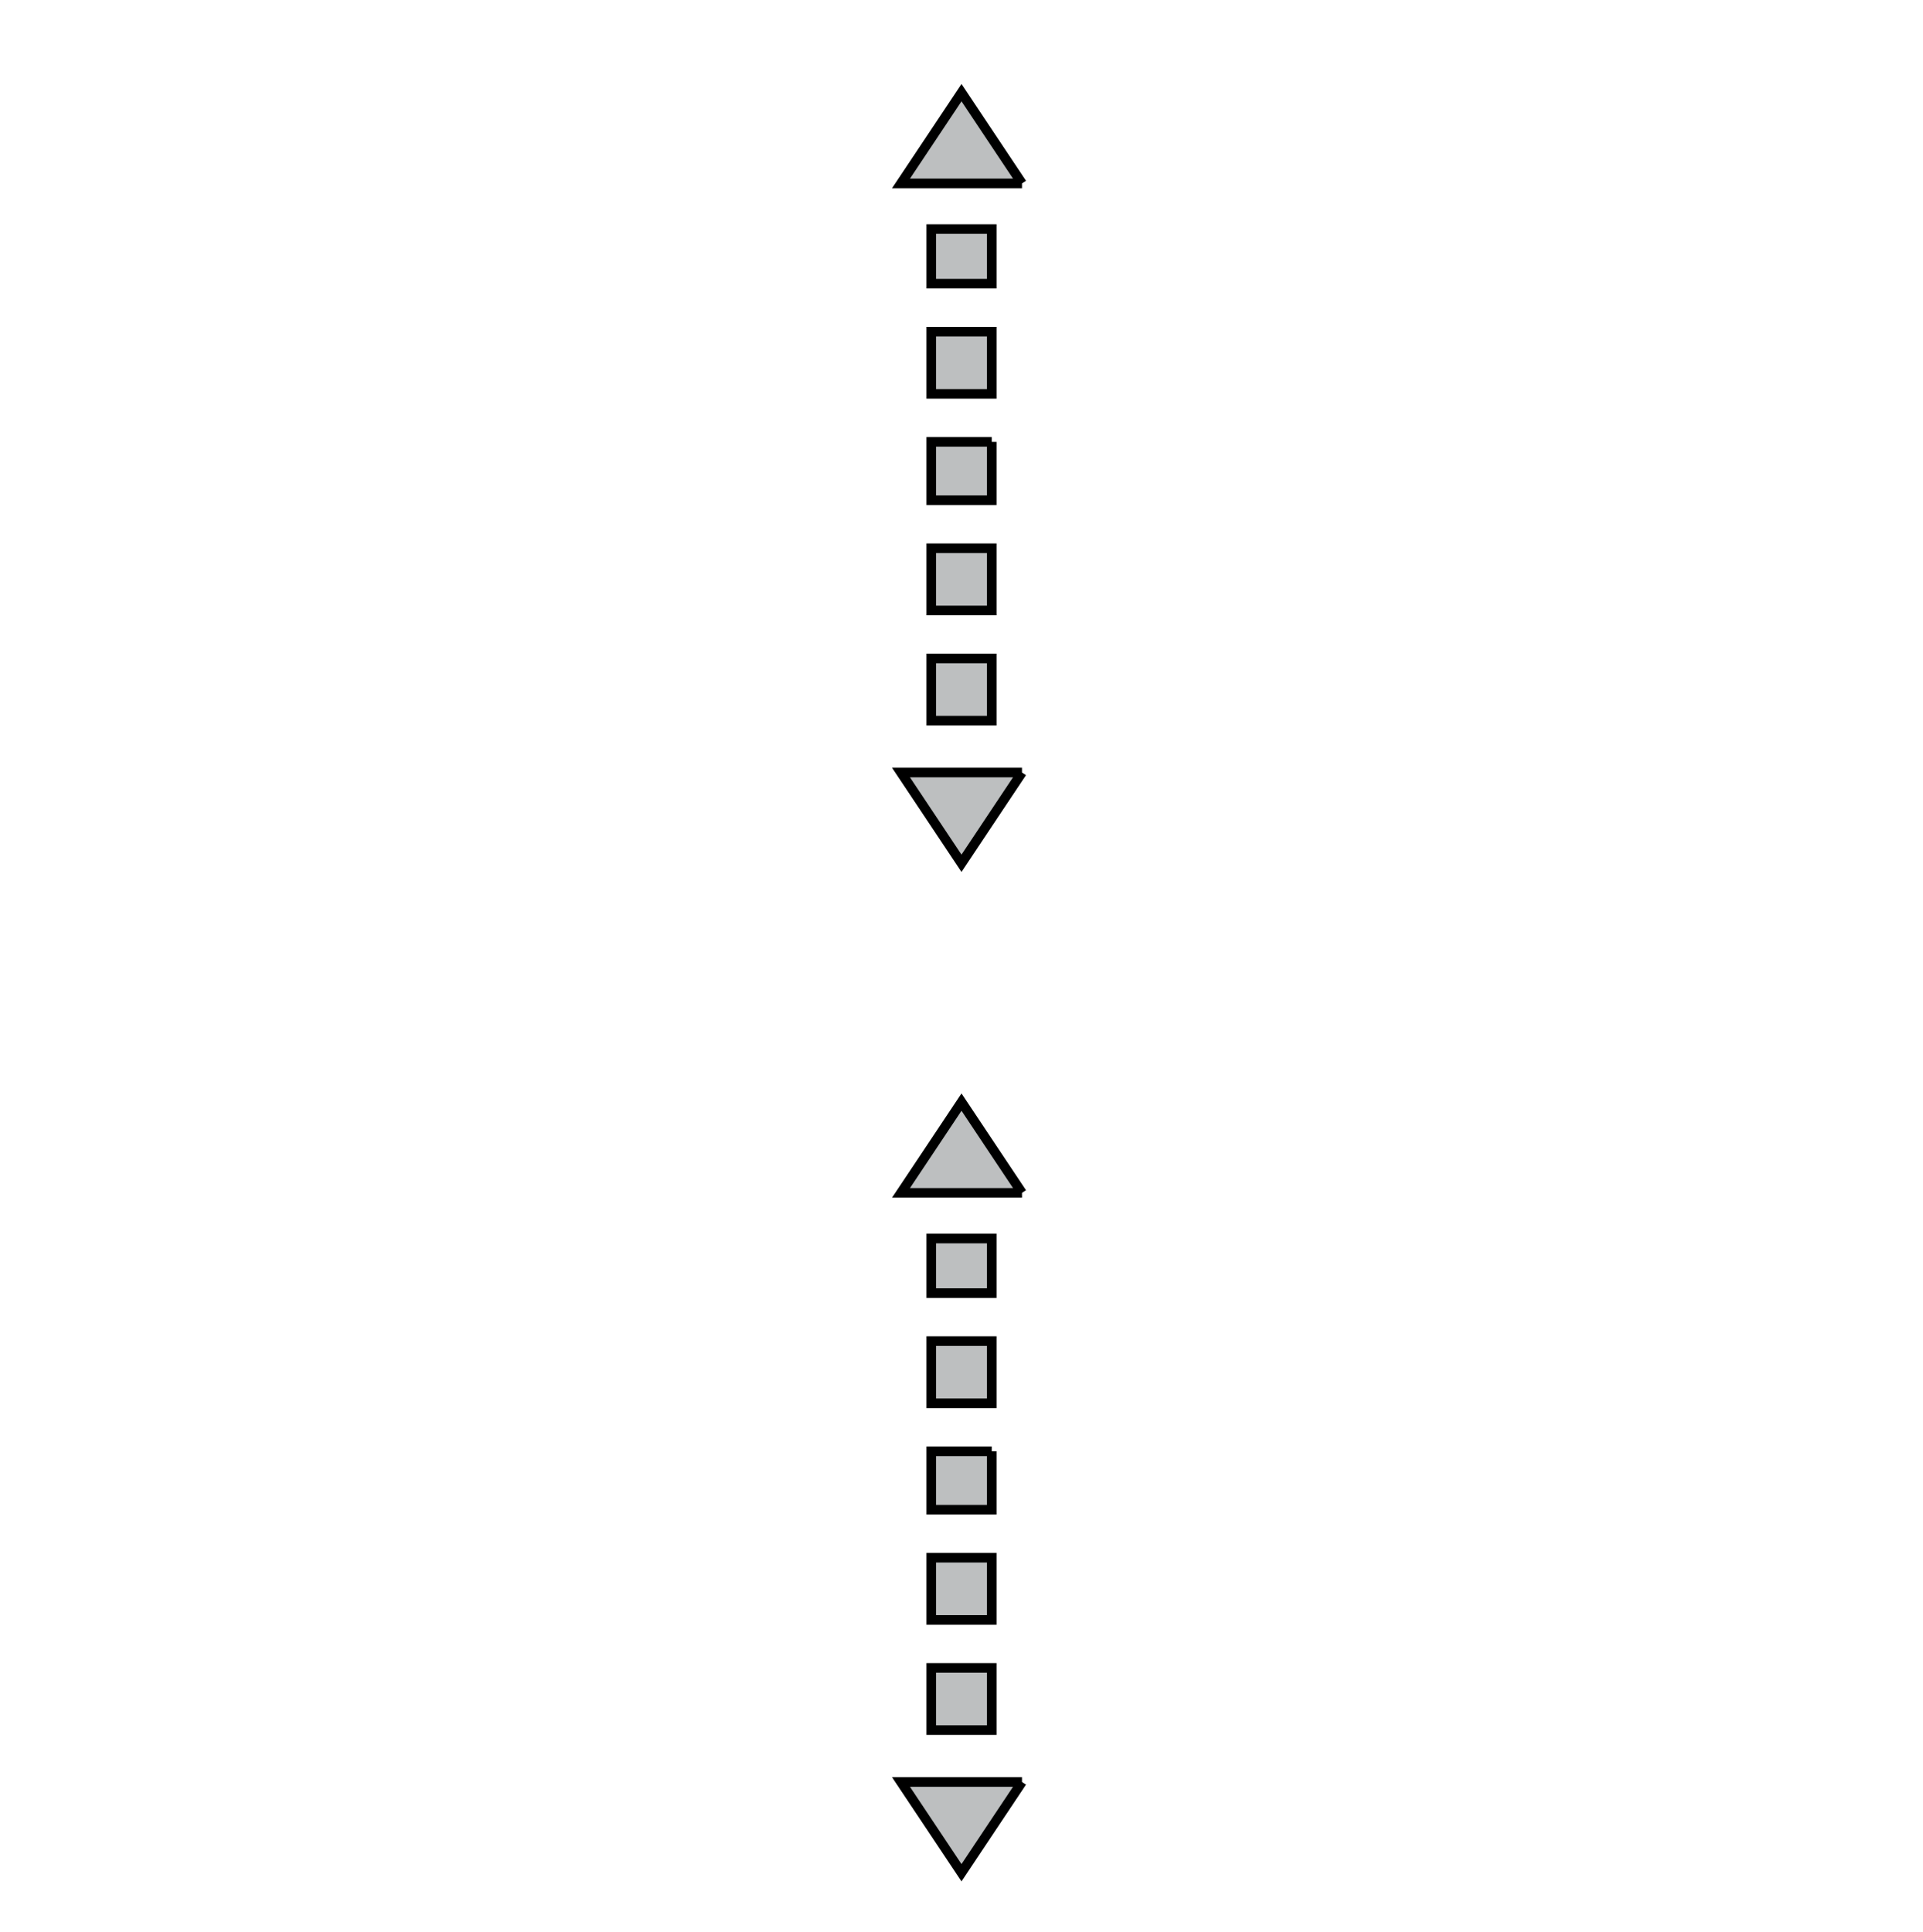 <svg width="200" height="201" xmlns="http://www.w3.org/2000/svg">
 <!-- Created with Method Draw - http://github.com/duopixel/Method-Draw/ -->

 <g>
  <title>background</title>
  <rect fill="none" id="canvas_background" height="203" width="202" y="-1" x="-1"/>
  <g display="none" overflow="visible" y="0" x="0" height="100%" width="100%" id="canvasGrid">
   <rect fill="url(#gridpattern)" stroke-width="0" y="0" x="0" height="100%" width="100%"/>
  </g>
 </g>
 <g>
  <title>Layer 1</title>
  <g stroke="null" id="svg_55">
   <path stroke="null" id="svg_54" d="m106.292,80.356l-12.585,0l6.292,9.438l6.292,-9.438zm0,-61.279l-6.292,-9.438l-6.292,9.438l12.585,0zm-3.146,4.751l-6.292,0l0,5.68l6.292,0l0,-5.679l0,-0.001zm0,44.663l-6.292,0l0,6.469l6.292,0l0,-6.469zm0,-22.53l-6.292,0l0,6.075l6.292,0l0,-6.076l0,0.001zm0,-11.462l-6.292,0l0,6.47l6.292,0l0,-6.47zm0,22.53l-6.292,0l0,6.469l6.292,0l0,-6.469z" fill="#bdbfc0"/>
  </g>
  <g stroke="null" id="svg_57">
   <path stroke="null" id="svg_56" d="m106.292,185.356l-12.585,0l6.292,9.438l6.292,-9.438zm0,-61.279l-6.292,-9.438l-6.292,9.438l12.585,0zm-3.146,4.751l-6.292,0l0,5.68l6.292,0l0,-5.679l0,-0.001zm0,44.663l-6.292,0l0,6.469l6.292,0l0,-6.469zm0,-22.53l-6.292,0l0,6.075l6.292,0l0,-6.076l0,0.001zm0,-11.462l-6.292,0l0,6.47l6.292,0l0,-6.47zm0,22.53l-6.292,0l0,6.469l6.292,0l0,-6.469z" fill="#bdbfc0"/>
  </g>
 </g>
</svg>